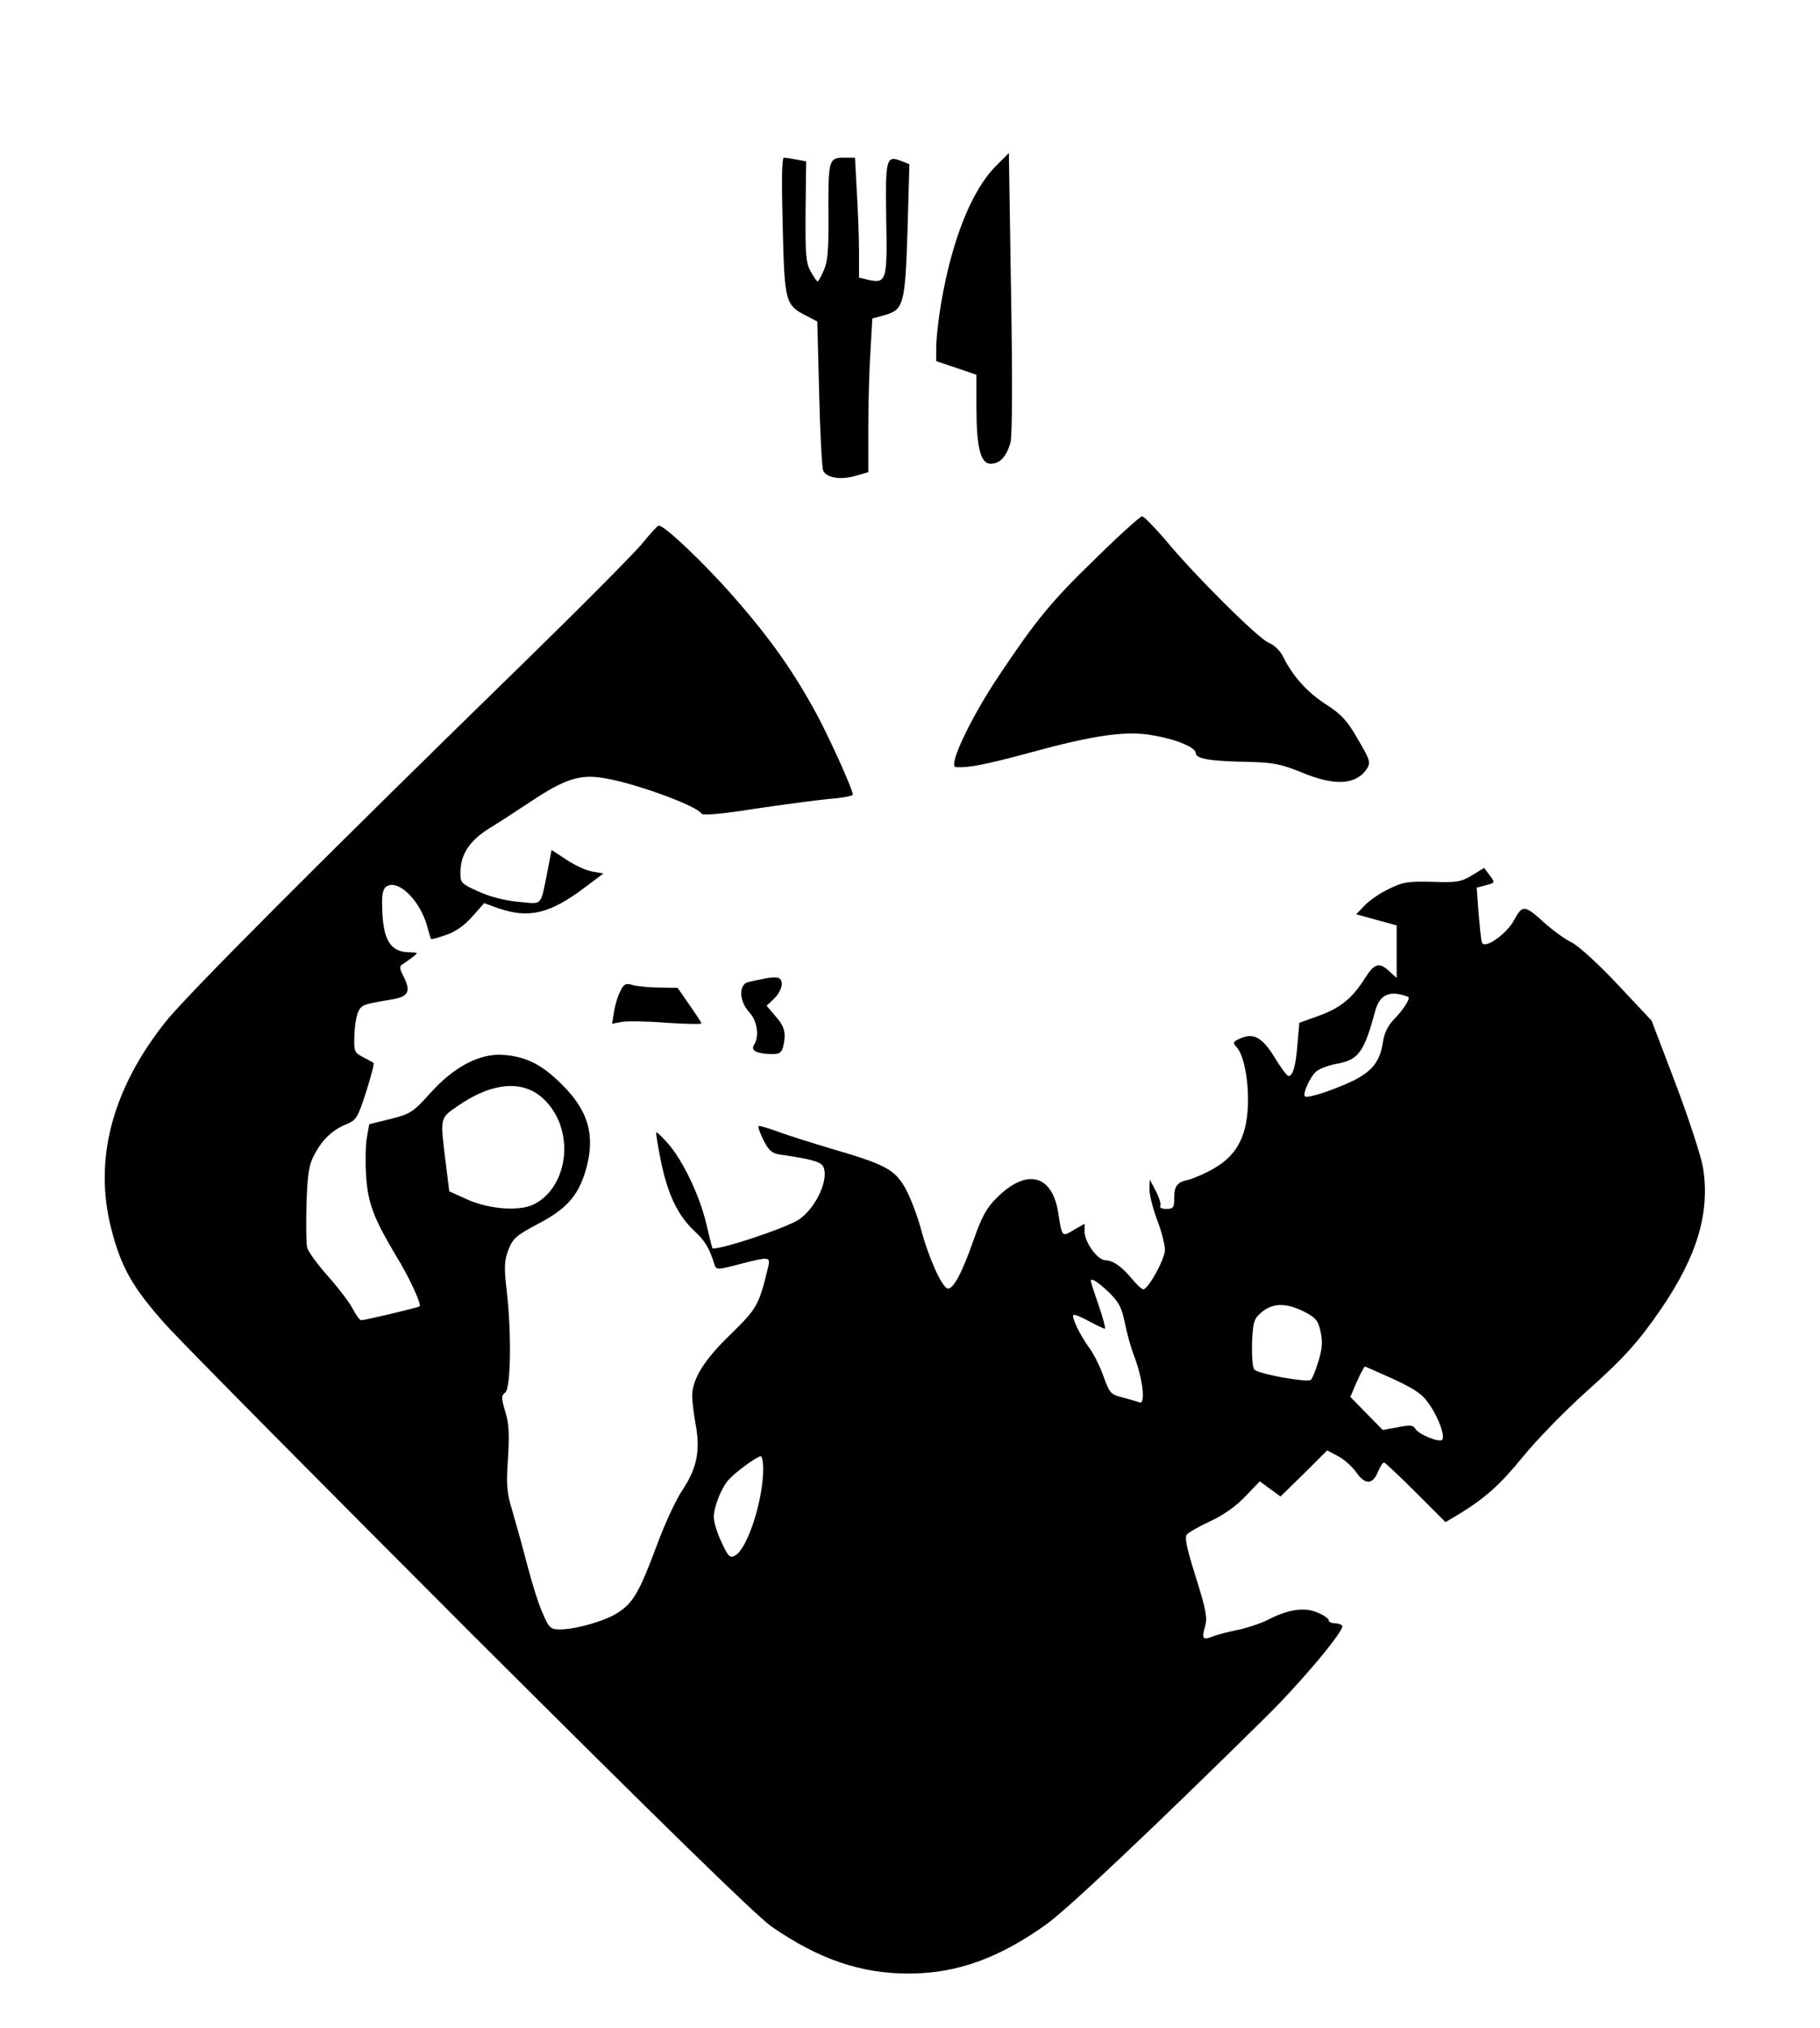 <?xml version="1.0" standalone="no"?>
<!DOCTYPE svg PUBLIC "-//W3C//DTD SVG 20010904//EN"
 "http://www.w3.org/TR/2001/REC-SVG-20010904/DTD/svg10.dtd">
<svg version="1.0" xmlns="http://www.w3.org/2000/svg"
 width="589pt" height="656pt" viewBox="0 0 589 656"
 preserveAspectRatio="xMidYMid meet">
<g transform="translate(0,656) scale(0.1,-0.1)"
fill="#000000" stroke="none">
<path d="M3223 6023 c-78 -78 -142 -238 -177 -442 -9 -52 -16 -116 -16 -142
l0 -47 65 -22 65 -22 0 -105 c0 -129 13 -183 46 -183 30 0 51 23 64 68 6 24 7
194 2 487 l-7 450 -42 -42z"/>
<path d="M2533 5829 c6 -247 8 -256 78 -291 l34 -18 6 -232 c3 -128 9 -241 13
-250 11 -24 57 -31 105 -17 l41 12 0 142 c0 78 3 190 7 248 l6 107 37 10 c65
18 69 33 77 274 l6 215 -28 11 c-47 18 -50 6 -47 -189 4 -198 1 -209 -58 -196
l-30 7 0 81 c0 45 -3 133 -7 195 l-6 112 -37 0 c-48 0 -50 -8 -49 -187 1 -106
-2 -147 -14 -175 -9 -21 -18 -38 -21 -38 -3 0 -13 15 -23 33 -15 27 -17 56
-16 193 l2 162 -31 6 c-17 3 -35 6 -41 6 -7 0 -8 -73 -4 -221z"/>
<path d="M3544 4752 c-140 -135 -193 -200 -311 -377 -92 -137 -166 -294 -140
-296 41 -3 97 8 241 47 209 57 313 72 401 55 75 -13 135 -39 135 -57 0 -18 47
-26 164 -28 88 -2 111 -7 178 -34 107 -45 177 -41 212 12 12 20 10 28 -29 94
-34 60 -53 81 -104 114 -62 40 -108 92 -139 155 -9 18 -28 37 -46 44 -34 14
-242 220 -338 337 -34 39 -66 72 -72 72 -6 0 -75 -62 -152 -138z"/>
<path d="M2080 4804 c-25 -31 -207 -214 -405 -407 -639 -623 -1075 -1060
-1141 -1144 -172 -218 -231 -444 -174 -667 32 -125 69 -191 178 -312 55 -61
502 -512 993 -1003 618 -616 916 -907 966 -942 153 -106 289 -152 443 -152
156 0 292 49 446 159 69 49 352 317 709 669 118 116 257 283 249 297 -3 4 -14
8 -25 8 -10 0 -19 4 -19 10 0 5 -17 17 -37 25 -43 18 -95 10 -164 -26 -21 -10
-62 -24 -91 -30 -29 -6 -66 -15 -81 -21 -35 -14 -39 -9 -27 32 8 28 3 54 -30
159 -29 92 -37 128 -29 138 6 7 41 27 78 44 41 19 83 49 112 80 l46 48 34 -25
33 -24 76 74 75 75 36 -19 c19 -10 46 -34 59 -53 28 -40 53 -39 70 4 7 16 15
29 19 29 3 0 49 -43 102 -96 l97 -97 39 23 c89 54 138 98 212 189 43 53 132
144 197 203 129 115 175 166 248 272 120 175 161 316 137 462 -7 38 -47 160
-89 271 l-77 202 -109 116 c-62 66 -126 125 -150 137 -22 11 -59 38 -82 58
-70 64 -76 65 -103 16 -24 -47 -98 -98 -105 -74 -3 7 -7 50 -11 95 l-6 82 30
8 c30 8 30 8 12 32 l-18 24 -39 -24 c-35 -21 -49 -24 -129 -21 -78 2 -96 -1
-140 -23 -28 -13 -63 -37 -78 -53 l-28 -29 65 -18 66 -18 0 -85 0 -85 -23 21
c-33 31 -49 27 -79 -21 -41 -65 -80 -97 -149 -122 l-64 -23 -6 -68 c-5 -71
-15 -104 -29 -104 -5 0 -25 27 -45 60 -40 65 -68 81 -112 61 -24 -11 -24 -13
-10 -29 24 -27 40 -117 35 -198 -6 -96 -39 -153 -111 -194 -28 -16 -65 -32
-82 -36 -36 -8 -45 -19 -45 -61 0 -29 -3 -33 -26 -33 -14 0 -22 4 -19 10 3 5
-3 26 -14 47 l-20 38 -1 -32 c0 -18 11 -62 25 -99 14 -36 25 -80 25 -97 0 -29
-54 -127 -70 -127 -5 0 -21 15 -36 33 -34 41 -61 60 -87 61 -26 1 -67 59 -67
93 l0 25 -35 -20 c-38 -23 -38 -24 -50 54 -19 126 -103 147 -200 49 -32 -31
-48 -61 -74 -135 -37 -106 -67 -163 -85 -157 -19 6 -62 103 -85 190 -12 45
-35 105 -51 134 -35 61 -65 77 -237 127 -67 20 -147 45 -178 57 -31 11 -58 19
-60 17 -3 -2 5 -23 16 -46 17 -33 27 -42 52 -46 99 -14 131 -23 140 -37 22
-36 -18 -130 -74 -171 -37 -28 -280 -108 -284 -94 -2 6 -11 43 -20 81 -21 88
-73 197 -120 253 -21 24 -39 41 -41 40 -2 -2 5 -44 15 -94 22 -107 55 -176
109 -226 35 -33 48 -55 65 -110 5 -15 11 -15 79 3 98 25 102 25 94 -9 -30
-124 -36 -134 -122 -218 -86 -83 -123 -144 -124 -198 0 -16 5 -57 11 -91 16
-86 5 -142 -41 -212 -22 -32 -60 -114 -85 -183 -55 -147 -75 -183 -124 -215
-40 -27 -137 -55 -189 -55 -30 0 -35 4 -56 53 -13 28 -35 99 -50 157 -15 58
-37 136 -48 174 -18 58 -20 84 -14 170 5 77 3 114 -9 151 -13 44 -13 51 0 61
18 14 21 189 5 329 -9 76 -8 97 5 132 15 38 25 47 97 85 90 47 129 90 153 171
33 112 11 193 -77 280 -63 63 -114 89 -186 95 -77 7 -162 -37 -240 -124 -55
-61 -64 -67 -128 -83 l-69 -17 -8 -45 c-4 -24 -5 -80 -2 -124 6 -88 25 -136
97 -257 42 -68 83 -157 76 -163 -4 -4 -177 -45 -189 -45 -5 0 -17 17 -28 38
-11 21 -47 68 -80 105 -33 37 -63 78 -67 92 -3 14 -4 78 -2 142 3 96 8 126 25
158 26 49 58 80 104 99 32 13 37 21 64 105 16 50 27 92 24 93 -2 2 -17 10 -34
19 -28 14 -30 18 -28 72 1 31 7 65 13 76 11 21 15 23 105 38 57 9 66 25 41 75
-13 25 -14 33 -4 39 7 4 22 15 33 23 19 15 19 15 -8 16 -63 0 -87 38 -90 140
-2 47 2 65 14 73 37 24 107 -43 131 -127 6 -23 12 -42 13 -43 1 -2 23 4 48 13
31 10 60 31 85 59 l39 44 44 -16 c101 -35 169 -19 286 70 l56 42 -35 6 c-20 3
-57 20 -84 38 l-49 32 -12 -63 c-25 -123 -15 -112 -93 -105 -44 4 -93 16 -130
33 -57 25 -60 29 -60 61 0 58 28 102 89 141 31 19 96 61 144 93 101 67 151 84
221 74 94 -12 309 -89 327 -117 4 -6 71 0 170 16 90 13 199 28 242 32 42 3 77
10 77 14 0 16 -73 178 -117 260 -74 137 -151 246 -268 379 -100 114 -224 231
-243 231 -4 0 -27 -25 -52 -56z m2478 -1469 c6 -6 -18 -43 -47 -72 -20 -21
-31 -44 -36 -76 -9 -59 -34 -91 -93 -121 -59 -29 -151 -60 -159 -52 -8 8 16
62 36 80 10 9 39 20 65 25 73 13 90 37 126 169 12 47 38 65 80 56 14 -3 26 -7
28 -9z m-2845 -299 c50 -20 94 -77 107 -139 24 -103 -25 -210 -107 -238 -51
-16 -139 -7 -204 23 l-55 25 -12 96 c-18 145 -19 140 41 181 87 60 168 78 230
52z m1875 -655 c33 -32 42 -50 52 -98 6 -32 20 -83 32 -113 26 -70 36 -152 16
-146 -7 3 -32 10 -54 16 -39 9 -43 14 -63 69 -11 32 -32 73 -46 92 -30 41 -58
99 -51 106 3 3 26 -7 52 -21 26 -14 49 -25 50 -23 2 2 -7 37 -21 77 -14 40
-25 75 -25 77 0 12 23 -3 58 -36z m632 -63 c39 -20 46 -29 54 -66 7 -33 5 -56
-8 -97 -9 -30 -20 -56 -24 -58 -15 -9 -174 20 -183 34 -6 8 -8 47 -7 88 3 66
6 76 31 97 36 30 79 31 137 2z m291 -219 c74 -35 94 -49 118 -86 29 -44 48
-99 38 -110 -10 -9 -76 18 -86 35 -7 13 -17 14 -57 6 l-49 -9 -52 53 -53 54
21 49 c12 27 24 49 26 49 3 0 45 -19 94 -41z m-2041 -291 c-1 -103 -51 -257
-91 -279 -17 -9 -22 -4 -44 43 -14 29 -25 66 -25 81 0 33 24 94 48 121 21 24
92 76 104 76 4 0 8 -19 8 -42z"/>
<path d="M2465 3393 c-11 -2 -30 -6 -42 -9 -33 -6 -32 -62 2 -98 26 -28 33
-78 15 -106 -11 -18 9 -28 56 -29 25 -1 33 4 38 22 11 43 6 67 -24 100 l-29
34 24 23 c14 13 25 34 25 47 0 23 -14 27 -65 16z"/>
<path d="M2007 3353 c-8 -15 -17 -45 -20 -66 l-6 -38 32 6 c18 3 83 2 145 -3
61 -4 112 -5 112 -2 0 3 -18 30 -39 60 l-38 55 -59 1 c-32 0 -71 4 -86 8 -23
7 -29 4 -41 -21z"/>
</g>
</svg>
